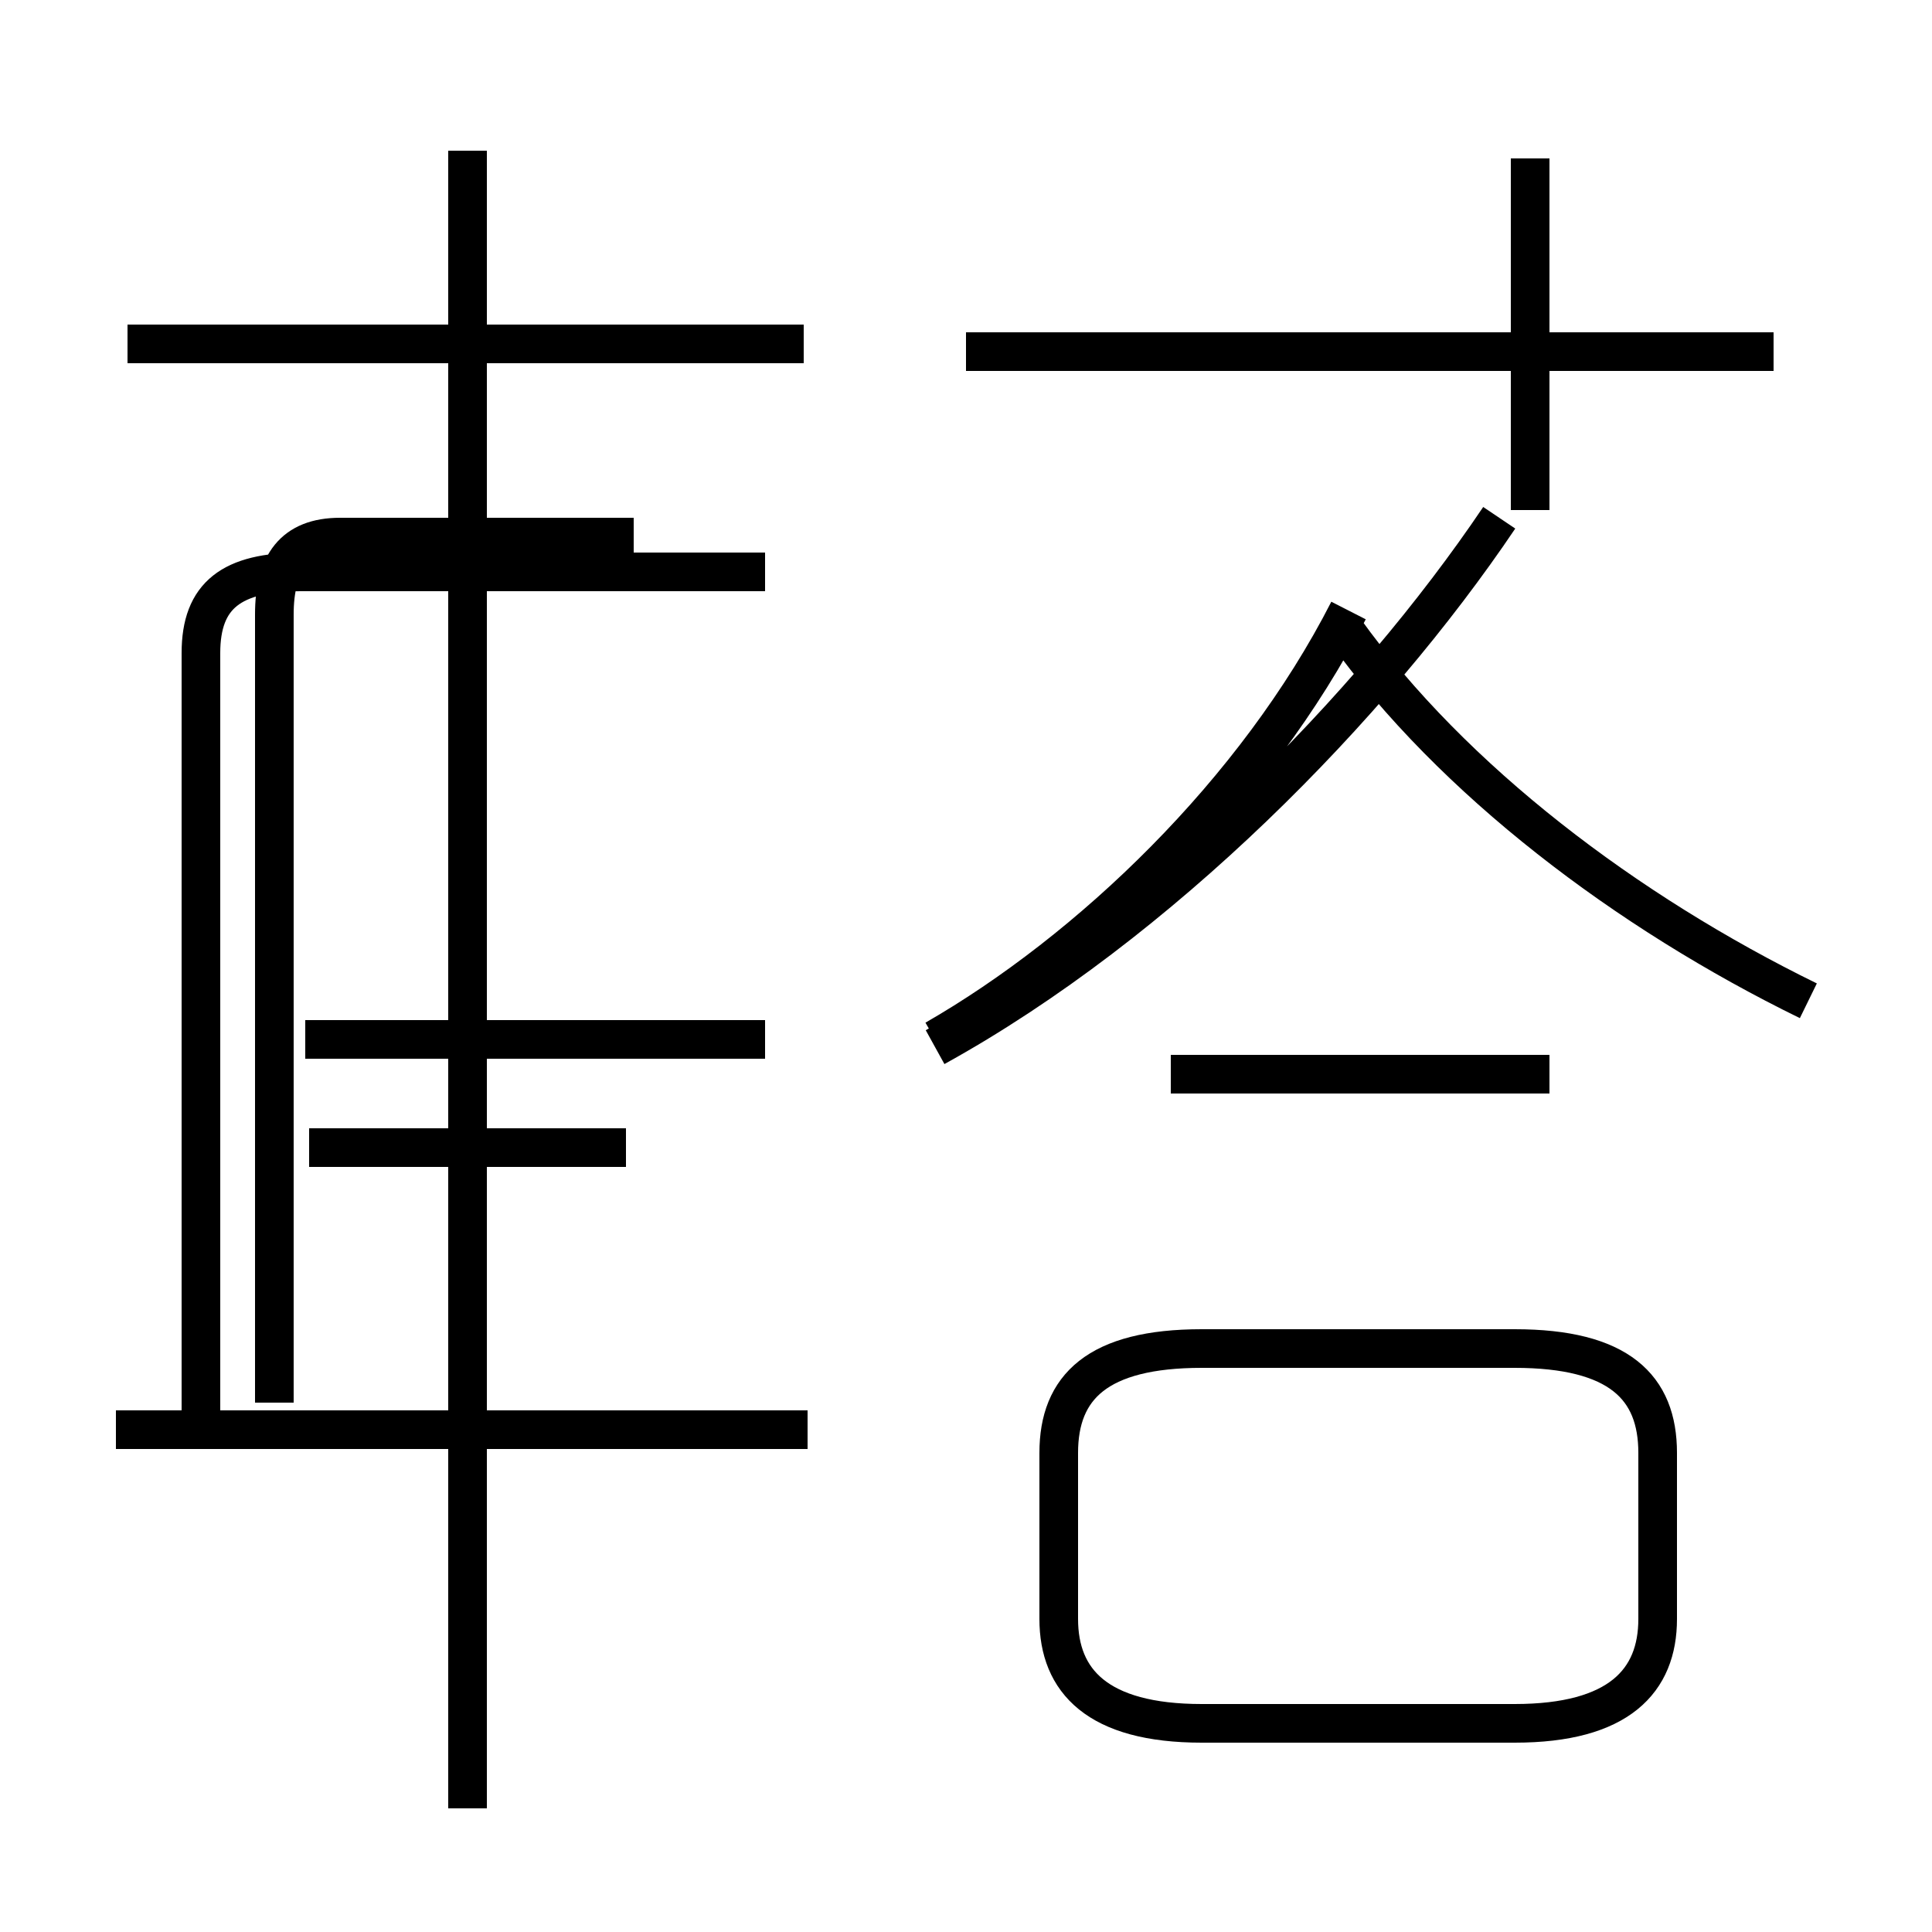 <?xml version='1.0' encoding='utf8'?>
<svg viewBox="0.0 -44.0 50.0 50.0" version="1.1" xmlns="http://www.w3.org/2000/svg">
<rect x="0.0" y="-44.0" width="50.0" height="50.0" fill="#808080" stroke="none"/>
<rect x="-1000" y="-1000" width="2000" height="2000" stroke="white" fill="white"/>
<g style="fill:none; stroke:#000000;  stroke-width:1">
<path d="M 20.8 35.1 L 3.3 35.1 M 19.8 17.1 L 7.9 17.1 M 19.8 29.2 L 7.8 29.2 C 6.0 29.2 5.2 28.6 5.2 27.1 L 5.2 7.2 M 20.9 7.0 L 3.0 7.0 M 12.1 -2.8 L 12.1 40.1 M 16.4 30.1 L 8.8 30.1 C 7.6 30.1 7.1 29.4 7.1 28.1 L 7.1 7.7 M 16.2 14.3 L 8.0 14.3 M 31.9 -0.6 L 39.2 -0.6 C 41.9 -0.6 42.9 0.5 42.9 2.1 L 42.9 6.4 C 42.9 8.1 41.9 9.1 39.2 9.1 L 31.1 9.1 C 28.4 9.1 27.4 8.1 27.4 6.4 L 27.4 2.1 C 27.4 0.5 28.4 -0.6 31.1 -0.6 Z M 45.9 34.9 L 25.0 34.9 M 39.6 30.8 L 39.6 39.9 M 40.1 16.2 L 30.3 16.2 M 24.2 16.9 C 30.0 20.1 35.5 25.7 38.8 30.6 M 46.8 18.1 C 42.1 20.4 37.6 23.8 34.8 27.7 M 24.2 17.1 C 28.2 19.4 32.5 23.5 34.9 28.2 " transform="scale(1, -1)" />
</g>
</svg>